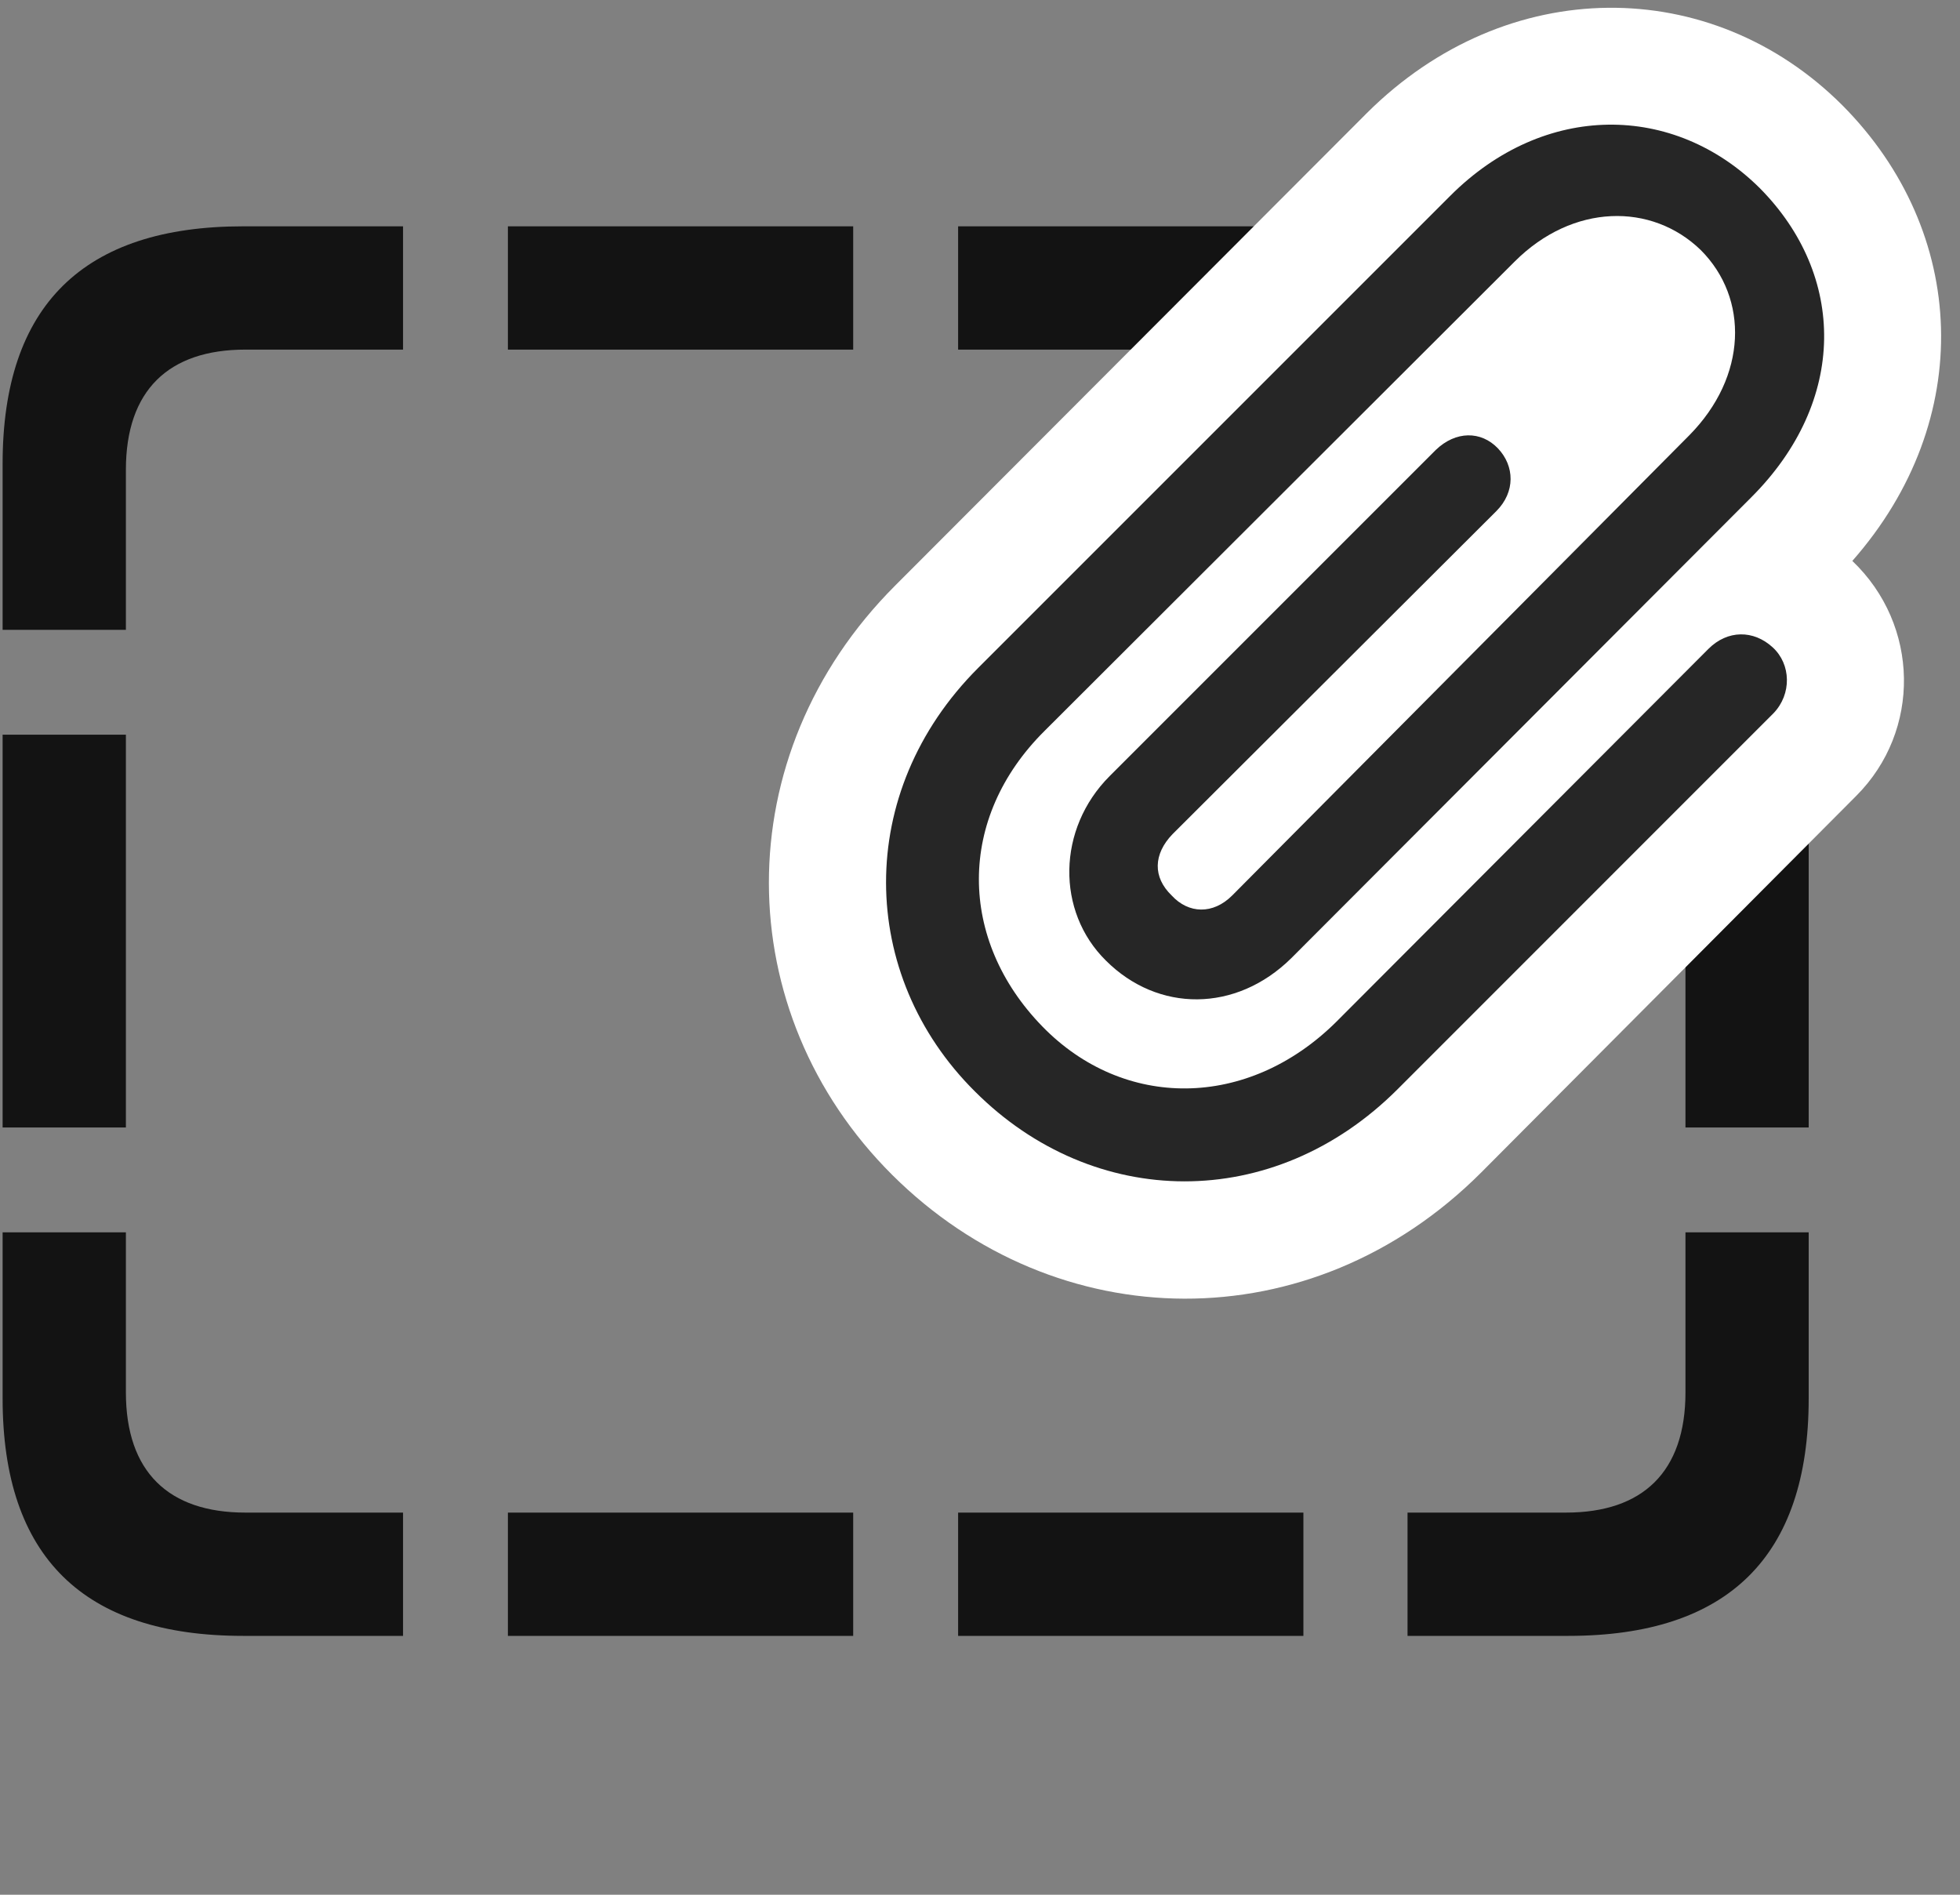 <svg width="30" height="29" viewBox="0 0 30 29" fill="none" xmlns="http://www.w3.org/2000/svg">
<rect x="0" y="0" width="30" height="29" fill="#808080" stroke="none"/>
<g clip-path="url(#clip0_2207_1760)">
<path d="M0.04 9.64H1.927V7.19C1.927 5.972 2.583 5.351 3.755 5.351H6.169V3.464H3.72C1.282 3.464 0.04 4.671 0.04 7.097V9.64ZM0.04 17.257H1.927V11.245H0.04V17.257ZM3.72 25.038H6.169V23.151H3.755C2.583 23.151 1.927 22.53 1.927 21.311V18.862H0.04V21.405C0.04 23.831 1.282 25.038 3.72 25.038ZM7.774 25.038H13.059V23.151H7.774V25.038ZM14.665 25.038H19.95V23.151H14.665V25.038ZM24.005 25.038C26.442 25.038 27.684 23.831 27.684 21.405V18.862H25.798V21.311C25.798 22.53 25.142 23.151 23.97 23.151H21.544V25.038H24.005ZM27.684 9.64V7.097C27.684 4.671 26.442 3.464 24.005 3.464H21.544V5.351H23.97C25.142 5.351 25.798 5.972 25.798 7.19V9.64H27.684ZM27.684 17.257V11.245H25.798V17.257H27.684ZM7.774 5.351H13.059V3.464H7.774V5.351ZM14.665 5.351H19.95V3.464H14.665V5.351Z" fill="black" fill-opacity="0.85"/>
<path d="M13.657 17.983C16.165 20.479 20.067 20.549 22.669 17.948L28.411 12.182C29.407 11.186 29.384 9.569 28.352 8.585C30.251 6.428 30.122 3.546 28.2 1.612C26.196 -0.392 23.067 -0.404 20.923 1.729L13.704 8.96C11.102 11.561 11.161 15.499 13.657 17.983Z" fill="white"/>
<path d="M14.923 16.706C16.739 18.522 19.493 18.569 21.392 16.671L27.145 10.917C27.427 10.624 27.415 10.167 27.134 9.909C26.841 9.639 26.442 9.639 26.149 9.932L20.454 15.639C19.095 16.987 17.196 16.987 15.954 15.71C14.665 14.386 14.642 12.522 15.989 11.186L23.184 4.003C24.075 3.112 25.282 3.1 26.032 3.827C26.77 4.565 26.747 5.761 25.856 6.663L18.86 13.706C18.567 13.999 18.192 13.987 17.934 13.706C17.642 13.425 17.653 13.073 17.946 12.768L22.903 7.823C23.196 7.53 23.184 7.132 22.927 6.862C22.669 6.593 22.282 6.593 21.977 6.886L16.985 11.878C16.177 12.686 16.165 13.952 16.927 14.702C17.724 15.499 18.919 15.499 19.763 14.667L26.805 7.612C28.282 6.136 28.259 4.214 26.934 2.878C25.622 1.577 23.642 1.554 22.2 2.995L14.97 10.225C13.071 12.124 13.13 14.925 14.923 16.706Z" fill="black" fill-opacity="0.85"/>
</g>
<defs>
<clipPath id="clip0_2207_1760">
<rect width="29.671" height="28.24" fill="white" transform="translate(0.04 0.119)"/>
</clipPath>
</defs>
</svg>
